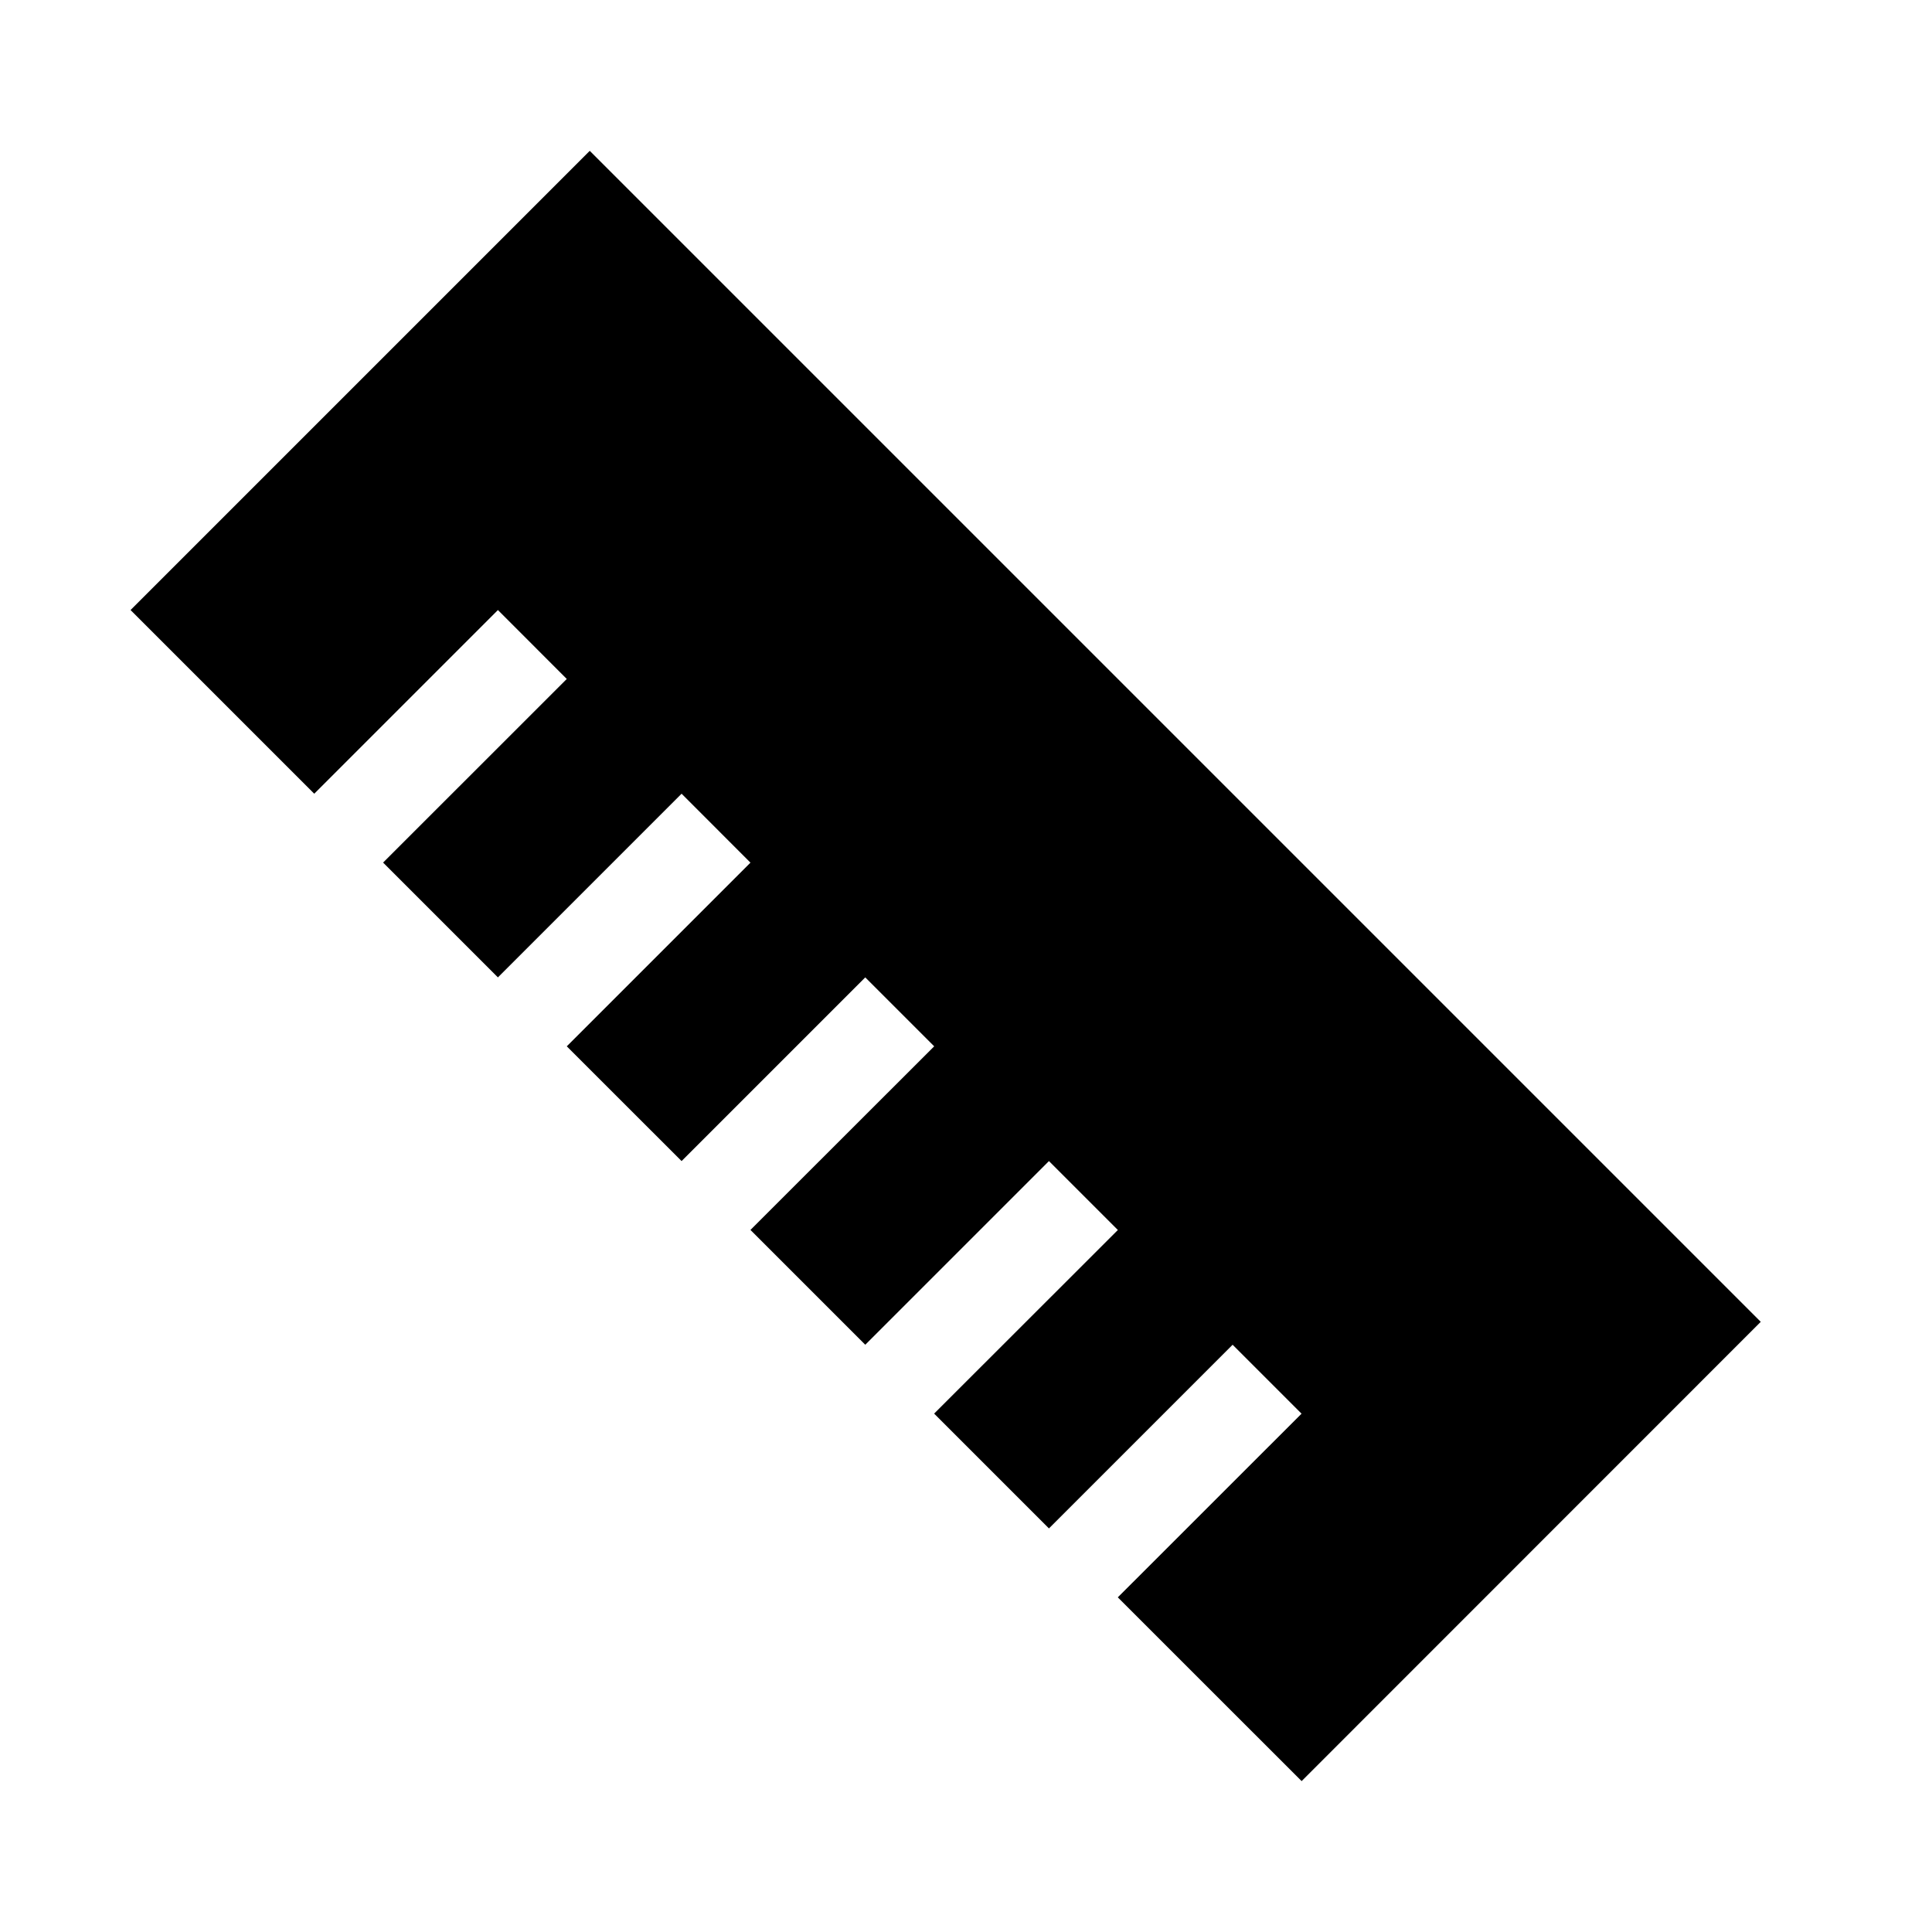  <svg width="28" height="28" viewBox="0 0 28 28" xmlns="http://www.w3.org/2000/svg"><path d="M8.548 2.187l16.97 16.97-6.654 6.656L16.2 23.15l2.663-2.662-.999-.999-2.662 2.662-1.664-1.664 2.663-2.661-.999-.999-2.662 2.662-1.664-1.664 2.663-2.661-.999-.999-2.662 2.662-1.664-1.663 2.662-2.662-.998-.999-2.662 2.662-1.664-1.664 2.662-2.661-.998-.999-2.662 2.662-2.662-2.662 6.655-6.655z" fill="currentColor" fill-rule="evenodd"/></svg>
